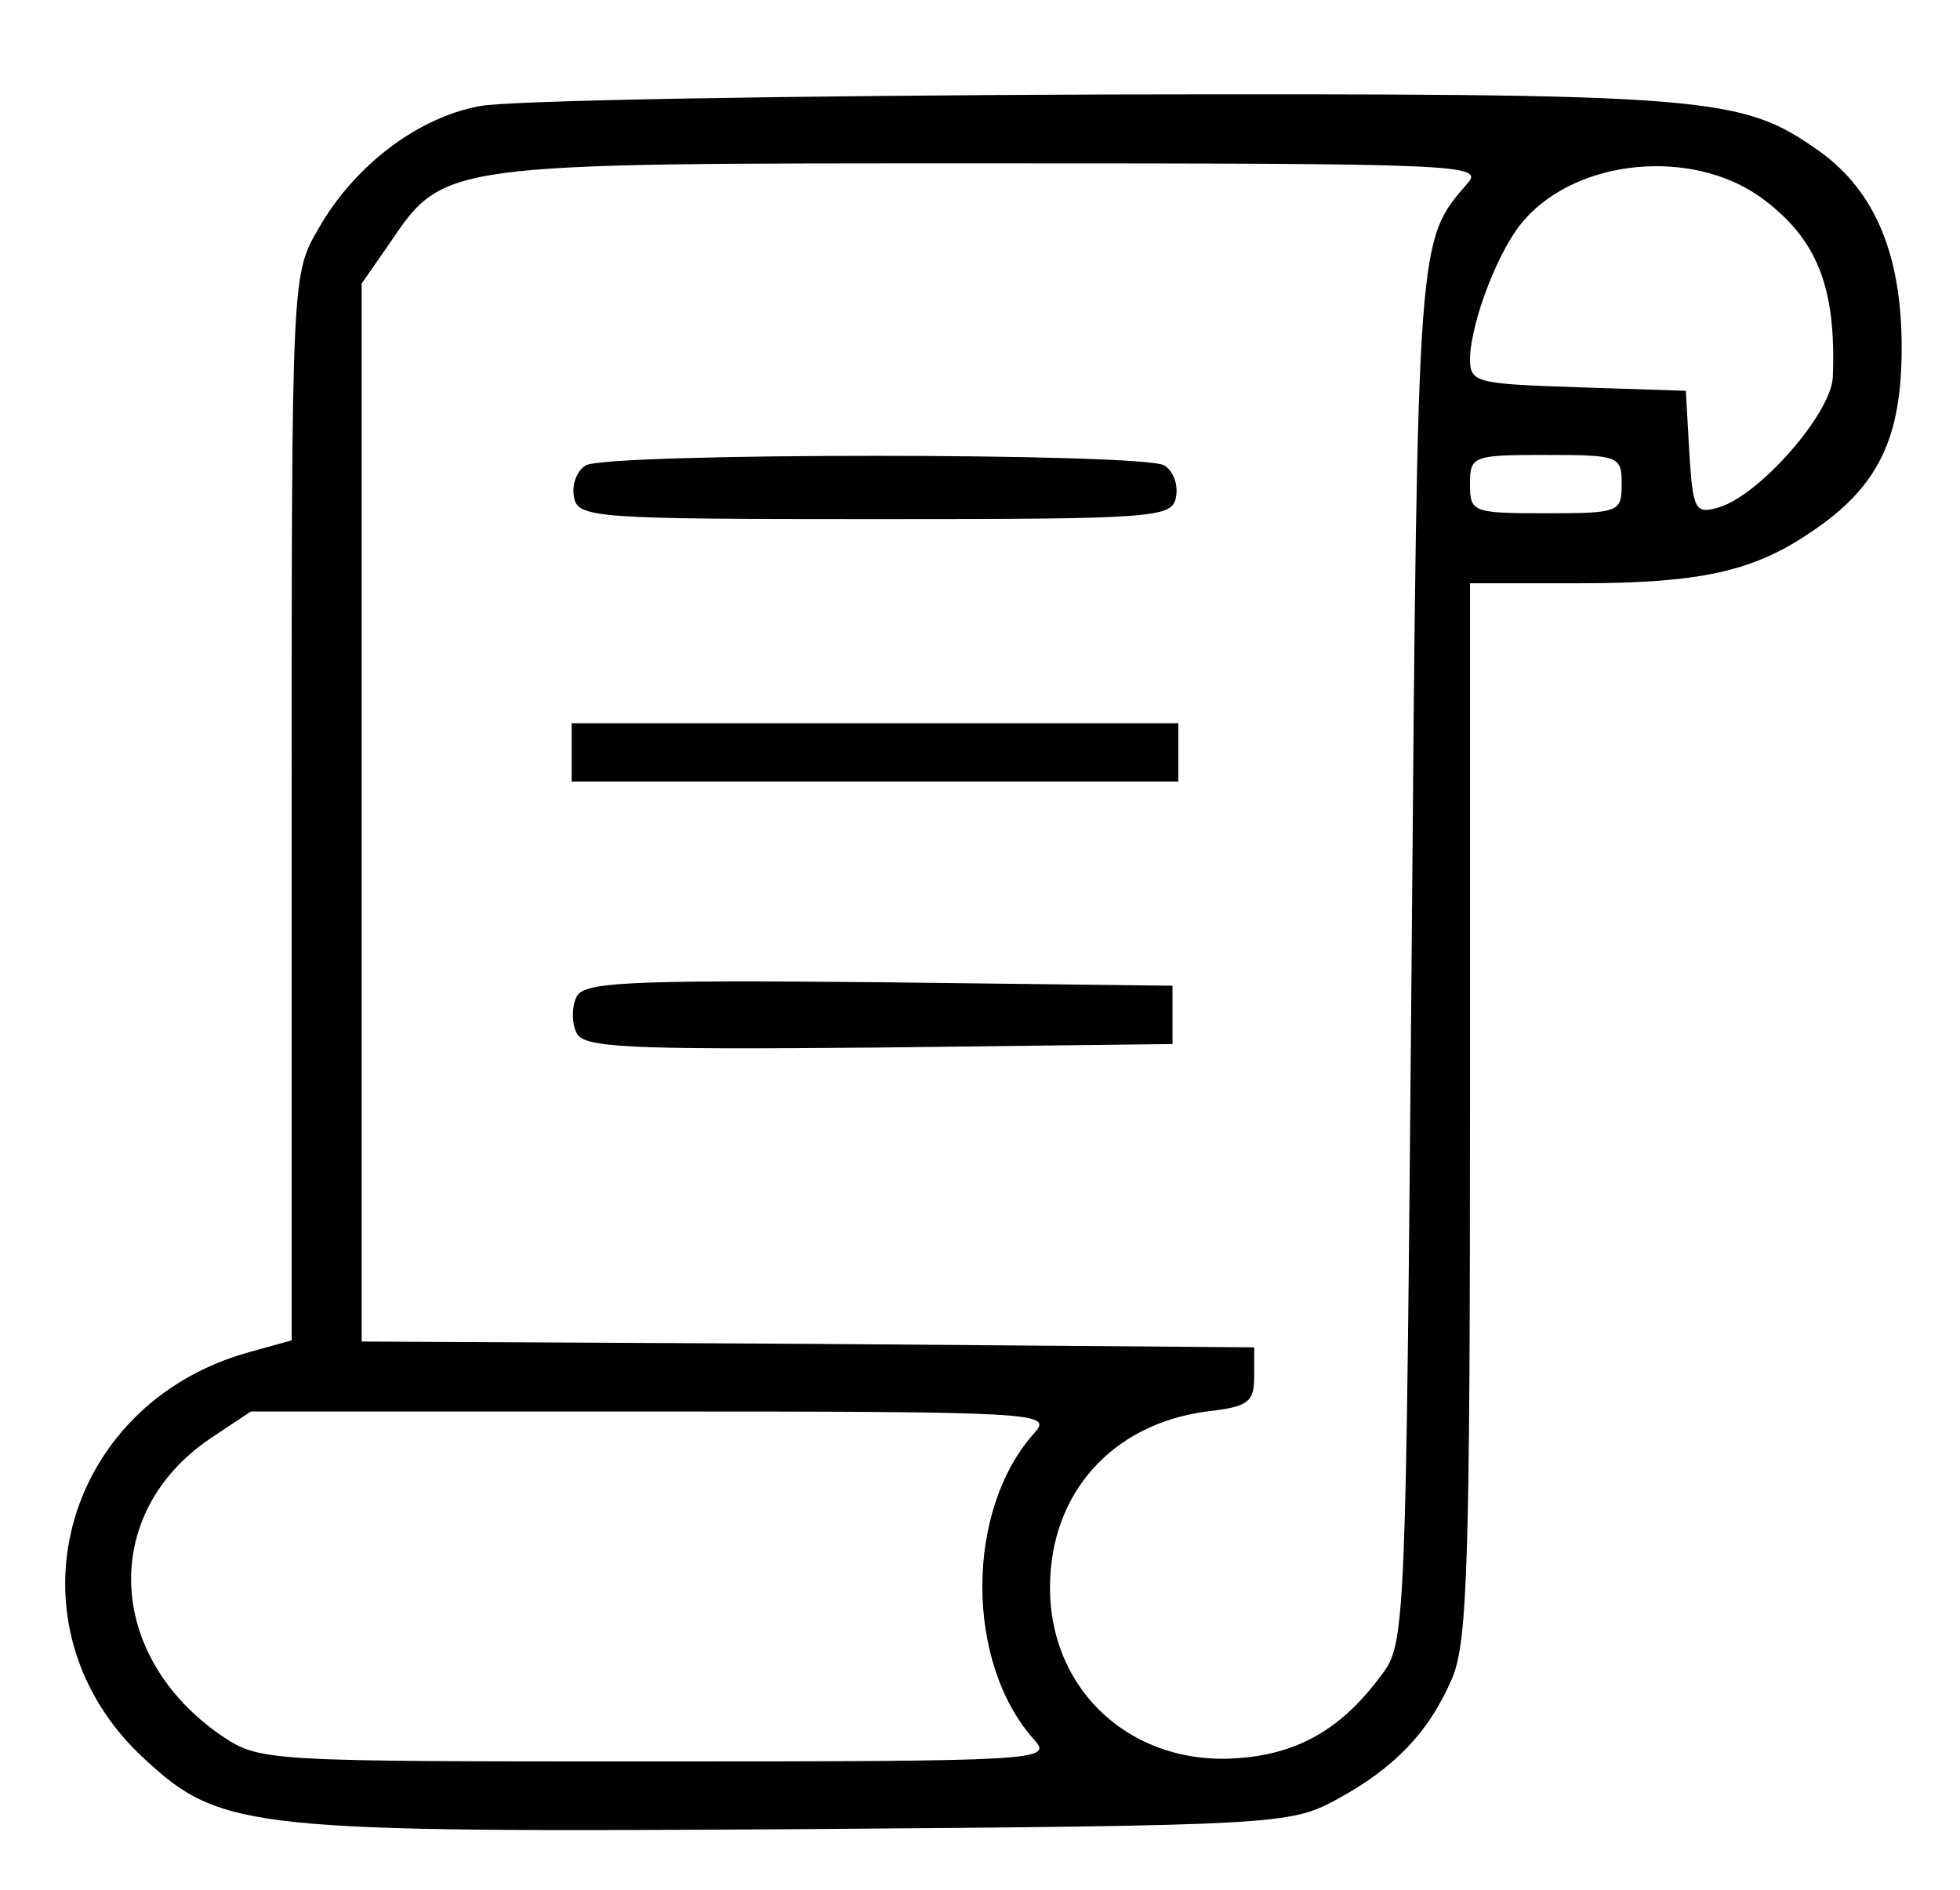 <?xml version="1.0" standalone="no"?>
<!DOCTYPE svg PUBLIC "-//W3C//DTD SVG 20010904//EN"
 "http://www.w3.org/TR/2001/REC-SVG-20010904/DTD/svg10.dtd">
<svg version="1.0" xmlns="http://www.w3.org/2000/svg"
 width="168pt" height="162pt" viewBox="0 0 168 162"
 preserveAspectRatio="xMidYMid meet">

<g transform="translate(0,162) scale(0.1,-0.1)"
fill="#000000" stroke="none">
<path d="M411 1529 c-54 -10 -108 -52 -138 -105 -23 -39 -23 -42 -23 -496 l0
-457 -36 -10 c-163 -45 -212 -237 -90 -349 66 -61 90 -63 567 -60 402 3 415 4
454 25 50 27 80 58 100 105 13 32 15 104 15 488 l0 450 93 0 c104 0 149 10
198 43 59 39 79 81 79 159 0 80 -23 134 -70 168 -68 48 -90 50 -614 49 -270
-1 -511 -5 -535 -10z m847 -66 c-43 -50 -43 -42 -48 -660 -5 -578 -5 -592 -26
-619 -33 -45 -70 -67 -121 -71 -91 -8 -163 56 -163 146 0 81 53 140 134 151
36 4 41 8 41 30 l0 25 -382 3 -383 2 0 454 0 453 23 33 c48 71 43 70 516 70
403 0 423 -1 409 -17z m251 -12 c48 -35 65 -76 62 -154 -1 -31 -63 -102 -98
-112 -20 -6 -22 -2 -25 47 l-3 53 -92 3 c-89 3 -93 4 -93 25 1 32 25 95 47
119 46 52 143 61 202 19z m-119 -246 c0 -24 -2 -25 -65 -25 -63 0 -65 1 -65
25 0 24 2 25 65 25 63 0 65 -1 65 -25z m-503 -813 c-60 -66 -60 -198 0 -264
15 -17 2 -18 -324 -18 -336 0 -340 0 -373 22 -99 68 -104 190 -11 254 l36 24
344 0 c330 0 343 -1 328 -18z"/>
<path d="M502 1221 c-8 -5 -12 -17 -10 -27 3 -18 17 -19 258 -19 241 0 255 1
258 19 2 10 -2 22 -10 27 -17 11 -479 11 -496 0z"/>
<path d="M490 975 l0 -25 260 0 260 0 0 25 0 25 -260 0 -260 0 0 -25z"/>
<path d="M494 765 c-4 -8 -4 -22 0 -30 5 -13 40 -15 258 -13 l253 3 0 25 0 25
-253 3 c-218 2 -253 0 -258 -13z"/>
</g>
</svg>
